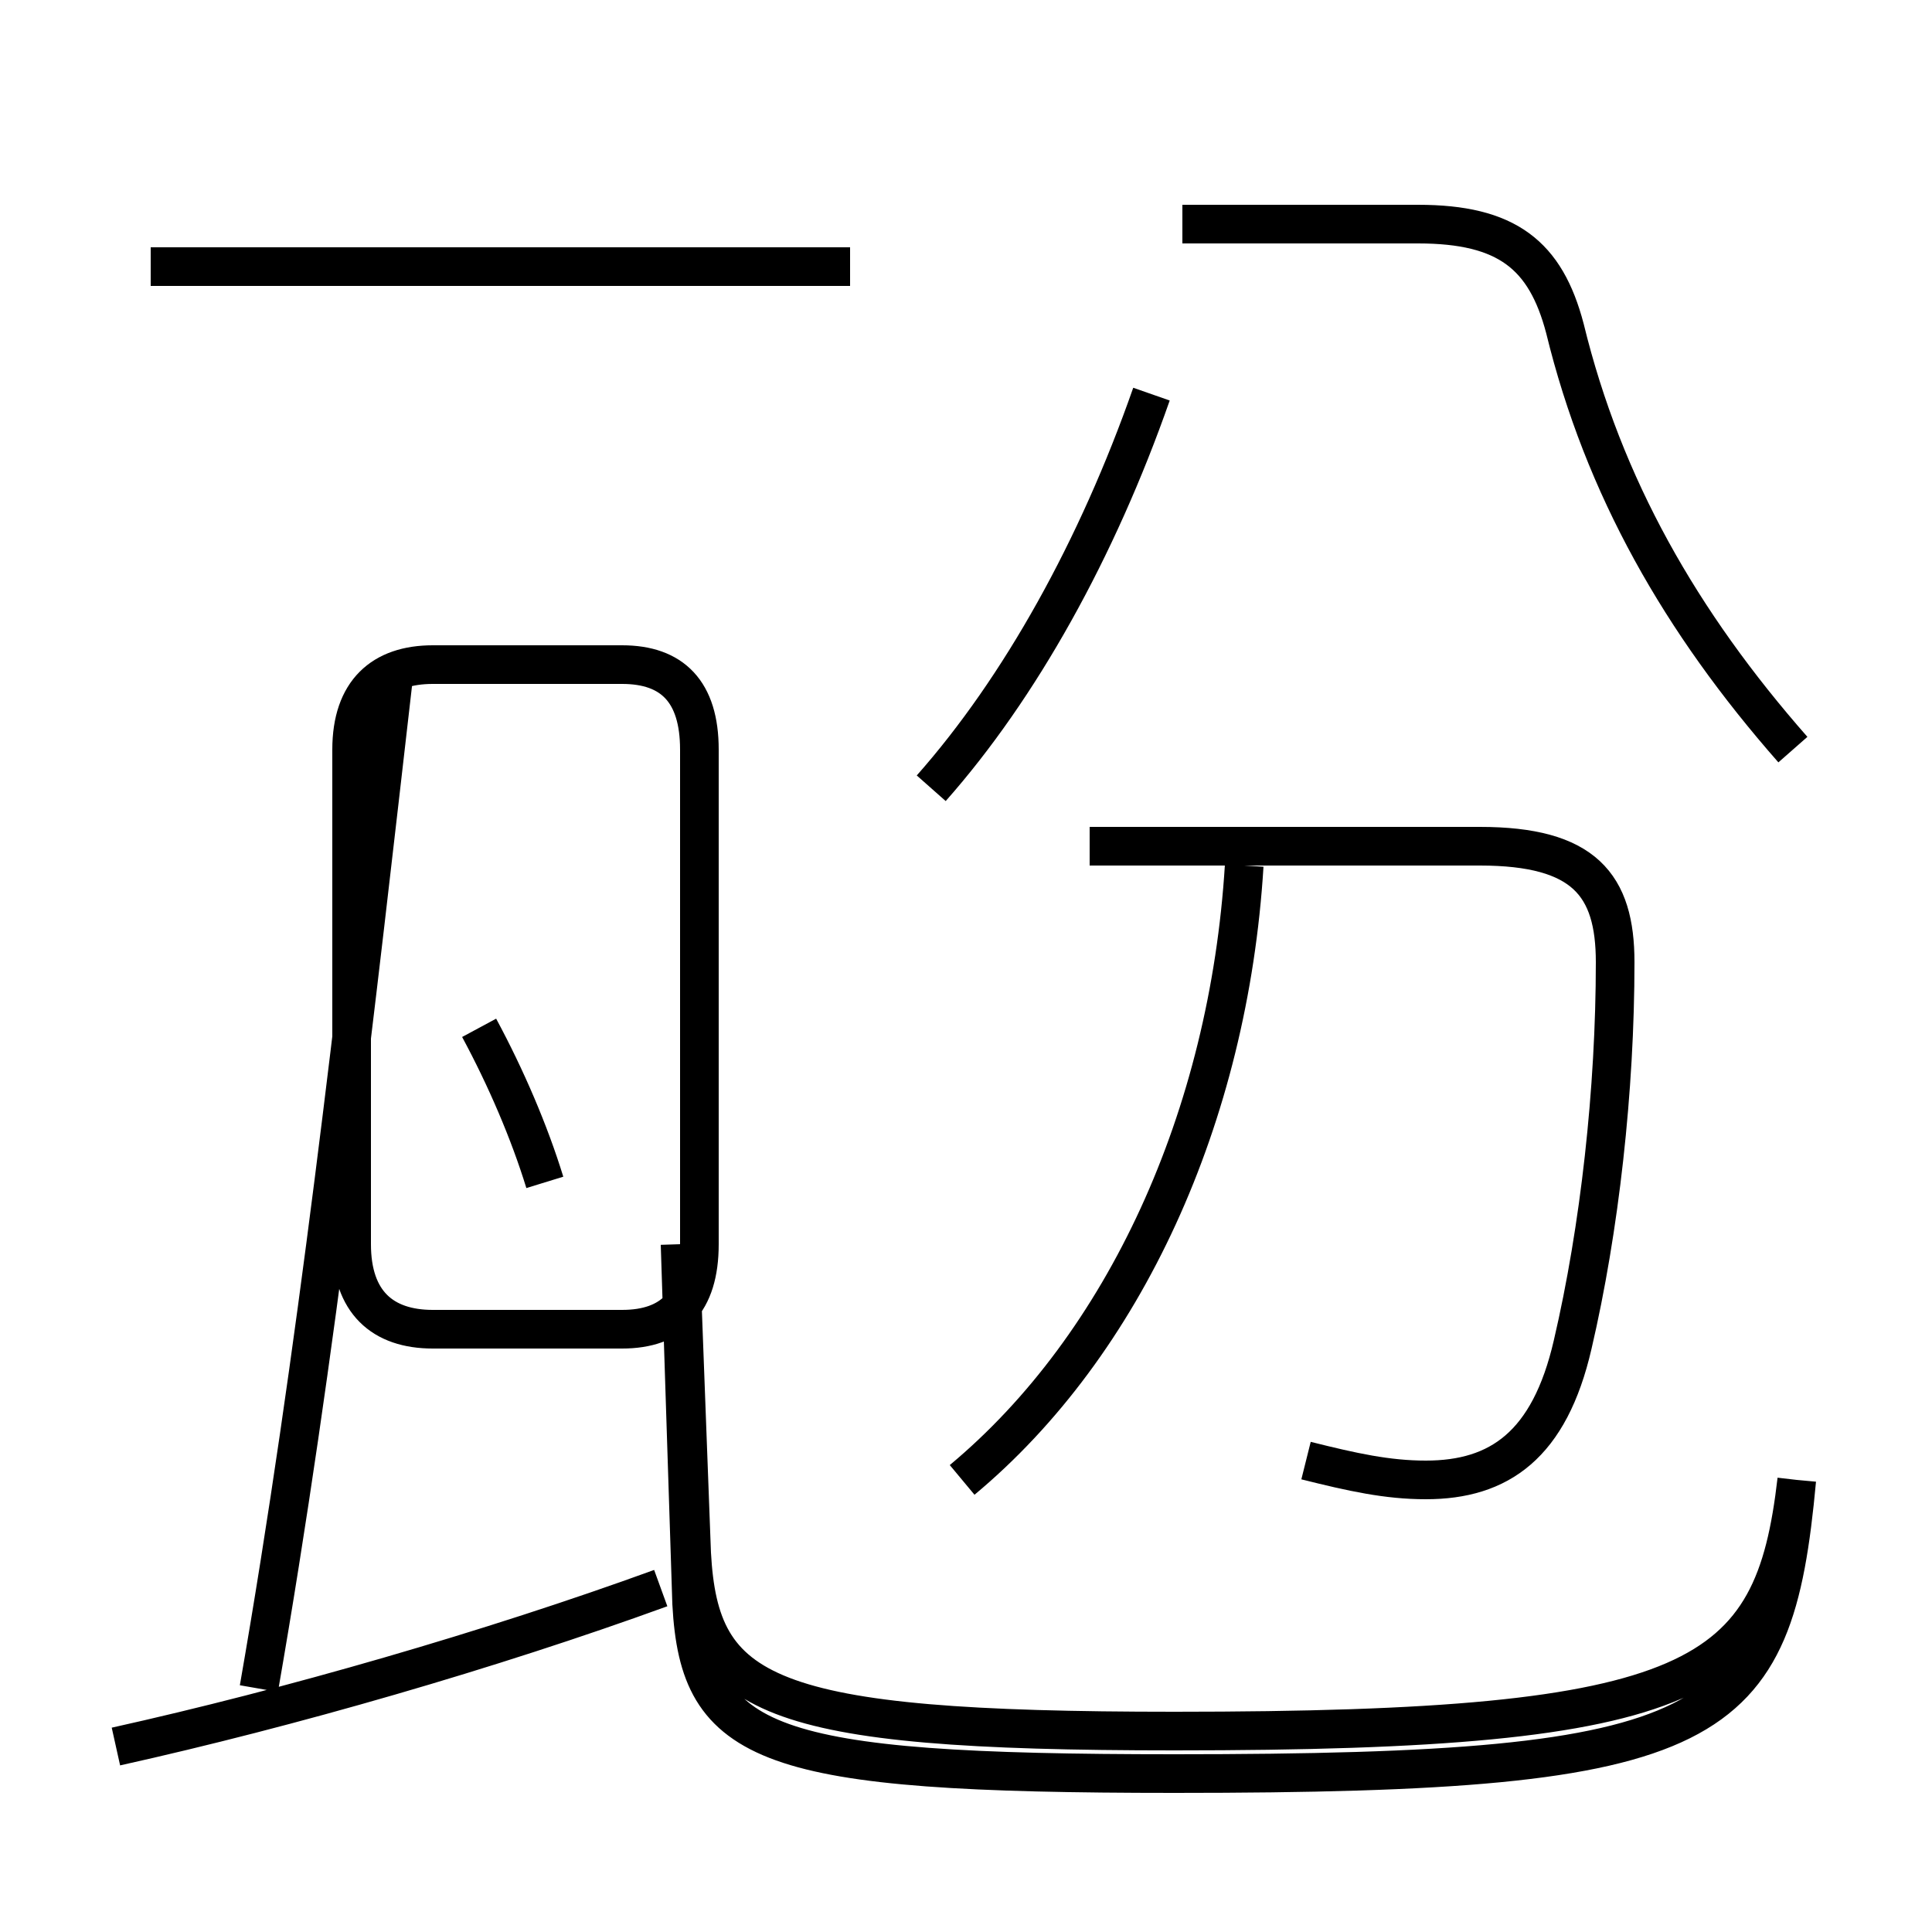 <?xml version='1.0' encoding='utf8'?>
<svg viewBox="0.0 -6.0 50.0 50.0" version="1.1" xmlns="http://www.w3.org/2000/svg">
<rect x="0.0" y="-6.0" width="50.0" height="50.0" fill="#808080" stroke="none"/>
<rect x="-1000" y="-1000" width="2000" height="2000" stroke="white" fill="white"/>
<g style="fill:white;stroke:#000000;  stroke-width:1">
<path d="M 46.5 -5.7 C 45.9 -0.5 44.0 0.8 30.4 0.8 C 19.8 0.8 18.1 -0.1 17.9 -3.8 L 17.6 -11.8 M 3.0 1.2 C 7.5 0.2 12.7 -1.3 17.1 -2.9 M 6.7 -0.3 C 8.2 -8.9 9.2 -17.9 10.2 -26.6 M 14.1 -13.4 C 13.7 -14.7 13.1 -16.1 12.4 -17.4 M 46.5 -5.7 C 45.9 0.8 44.5 1.9 30.4 1.9 C 19.8 1.9 18.1 1.2 17.9 -2.5 L 17.6 -11.8 M 16.1 -26.8 L 11.2 -26.8 C 9.9 -26.8 9.1 -26.1 9.1 -24.6 L 9.1 -11.8 C 9.1 -10.3 9.9 -9.6 11.2 -9.6 L 16.1 -9.6 C 17.4 -9.6 18.1 -10.3 18.1 -11.8 L 18.1 -24.6 C 18.1 -26.1 17.4 -26.8 16.1 -26.8 Z M 24.9 -5.7 C 29.1 -9.2 31.8 -15.1 32.2 -21.6 M 33.8 -6.2 C 35.0 -5.9 35.9 -5.7 36.9 -5.7 C 38.8 -5.7 40.1 -6.6 40.7 -9.2 C 41.4 -12.2 41.8 -15.8 41.8 -19.1 C 41.8 -21.1 41.0 -22.1 38.3 -22.1 L 28.2 -22.1 M 22.0 -37.1 L 3.9 -37.1 M 24.1 -23.6 C 26.4 -26.2 28.4 -29.8 29.8 -33.8 M 46.4 -24.6 C 43.5 -27.9 41.5 -31.4 40.5 -35.5 C 40.0 -37.4 39.0 -38.2 36.7 -38.2 L 30.6 -38.2" transform="translate(0.0, 38.0)" />
</g>
</svg>